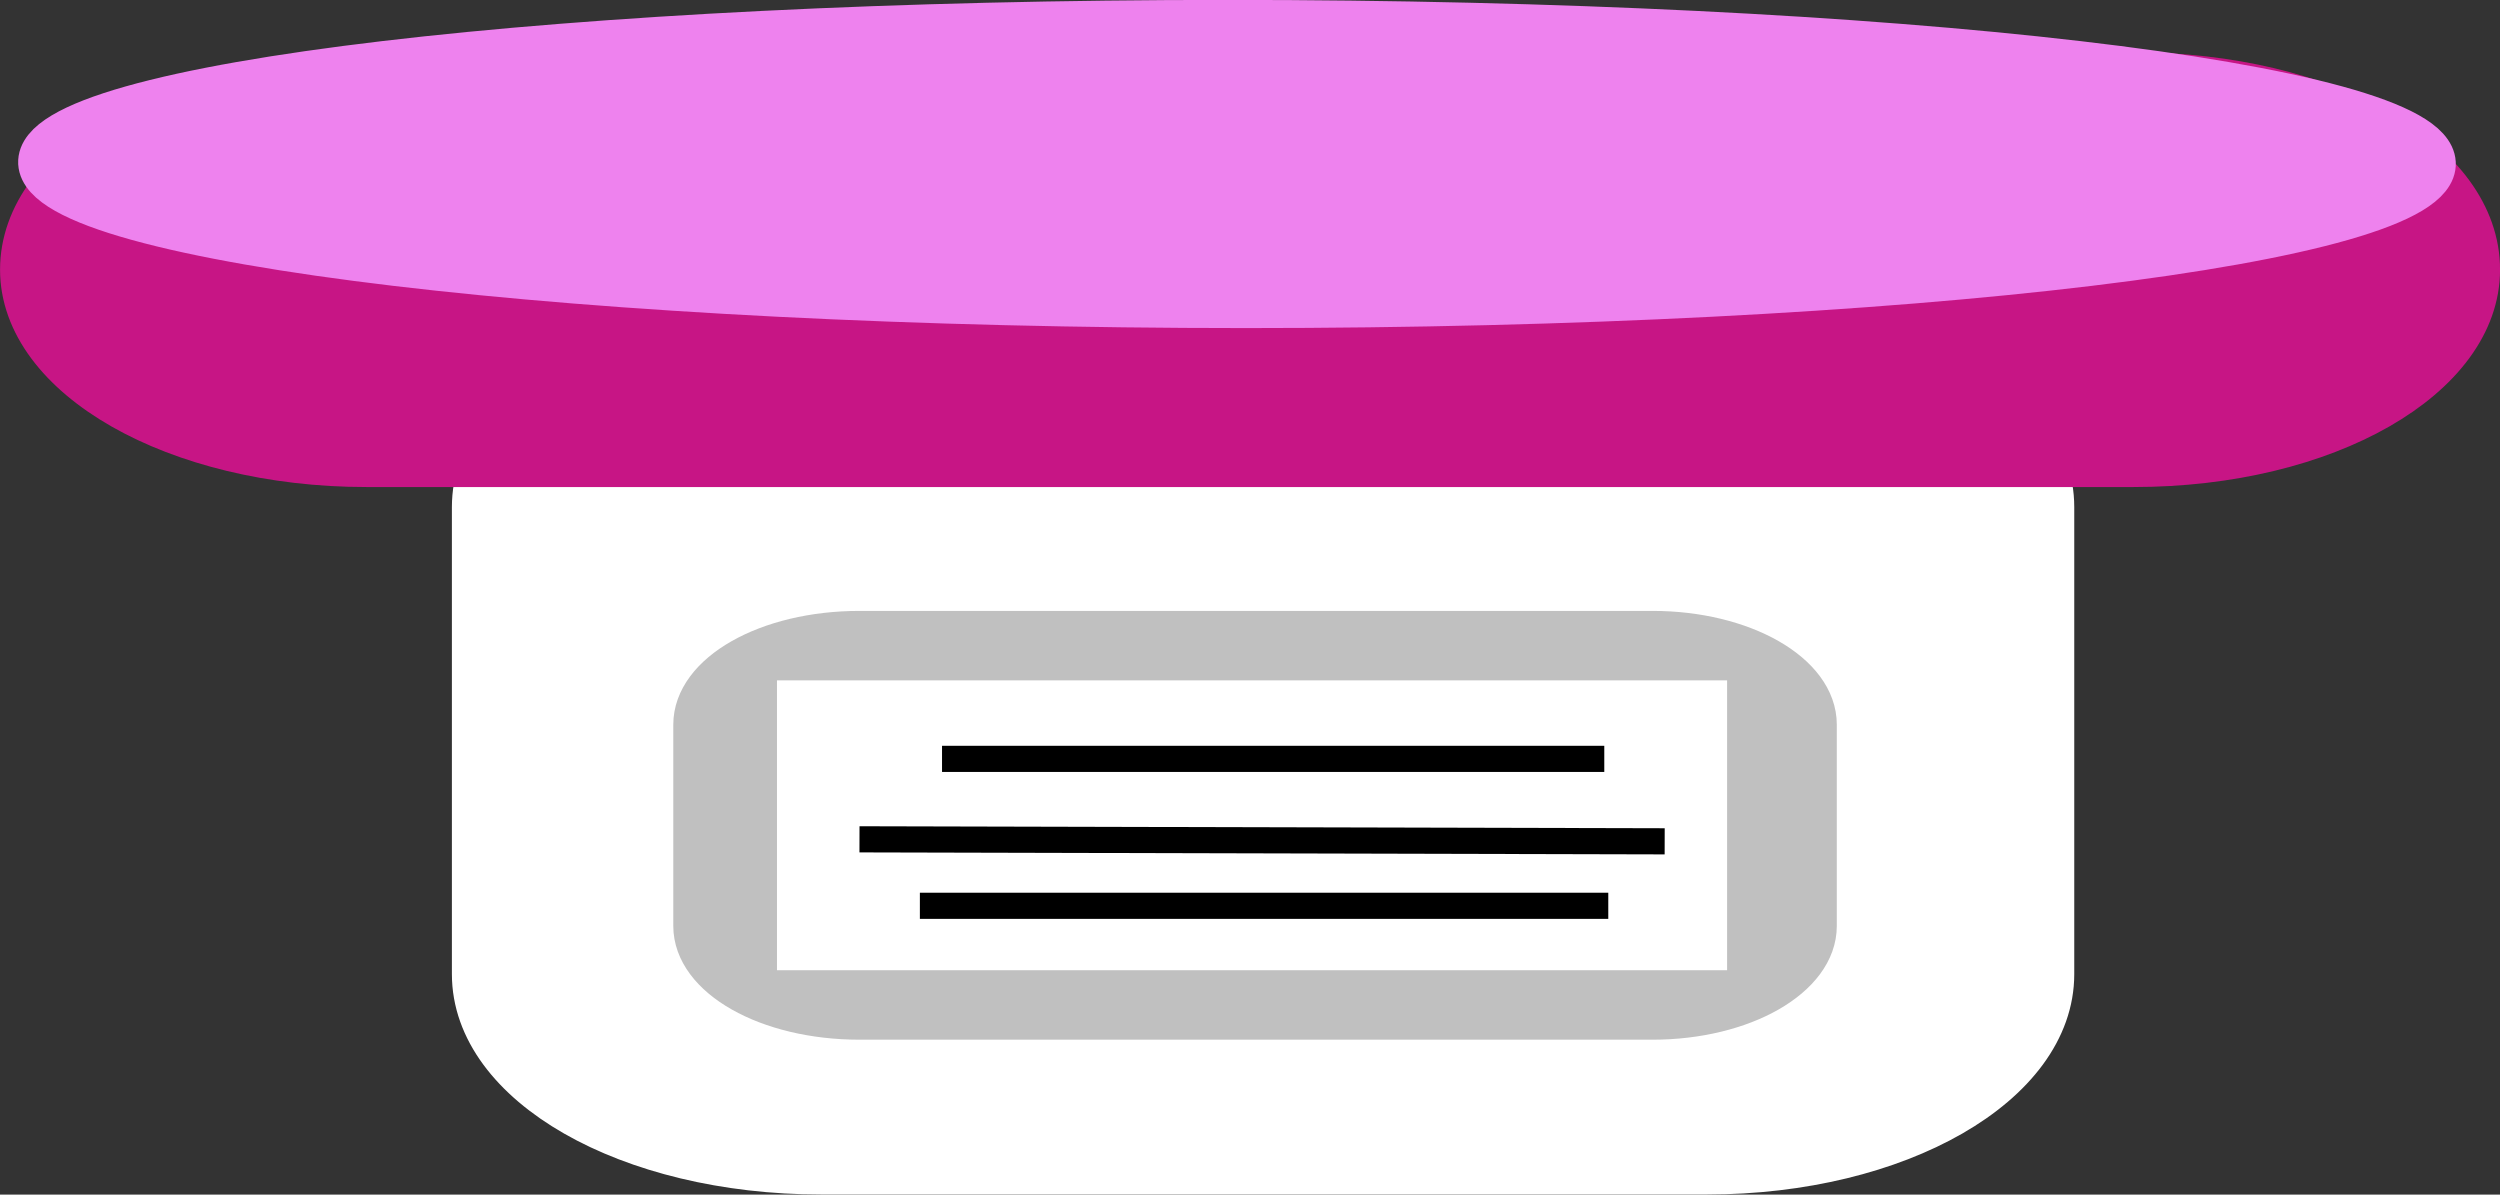 <?xml version="1.0" encoding="UTF-8" standalone="no"?>
<!-- Created with Inkscape (http://www.inkscape.org/) -->

<svg
   xmlns:dc="http://purl.org/dc/elements/1.1/"
   xmlns:cc="http://creativecommons.org/ns#"
   xmlns:rdf="http://www.w3.org/1999/02/22-rdf-syntax-ns#"
   xmlns:svg="http://www.w3.org/2000/svg"
   xmlns="http://www.w3.org/2000/svg"
   xmlns:sodipodi="http://sodipodi.sourceforge.net/DTD/sodipodi-0.dtd"
   xmlns:inkscape="http://www.inkscape.org/namespaces/inkscape"
   width="26.289mm"
   height="12.562mm"
   viewBox="0 0 26.289 12.562"
   version="1.1"
   id="svg8"
   inkscape:export-filename="C:\Users\Chloe\Documents\Game-Animation\doctoroffice\assets\books2.png"
   inkscape:export-xdpi="96"
   inkscape:export-ydpi="96"
   sodipodi:docname="bottle4.svg"
   inkscape:version="0.92.0 r15299">
  <rect x="0" y="0" width="26.289" height="12.562" fill="#333333" stroke="none"/>
  <defs
     id="defs2">
    <pattern
       y="0"
       x="0"
       height="6"
       width="6"
       patternUnits="userSpaceOnUse"
       id="EMFhbasepattern" />
    <pattern
       y="0"
       x="0"
       height="6"
       width="6"
       patternUnits="userSpaceOnUse"
       id="EMFhbasepattern-4" />
    <pattern
       y="0"
       x="0"
       height="6"
       width="6"
       patternUnits="userSpaceOnUse"
       id="EMFhbasepattern-3" />
    <pattern
       y="0"
       x="0"
       height="6"
       width="6"
       patternUnits="userSpaceOnUse"
       id="EMFhbasepattern-8" />
  </defs>
  <sodipodi:namedview
     id="base"
     pagecolor="#ffffff"
     bordercolor="#666666"
     borderopacity="1.0"
     inkscape:pageopacity="0.0"
     inkscape:pageshadow="2"
     inkscape:zoom="0.35"
     inkscape:cx="270.63303"
     inkscape:cy="56.850724"
     inkscape:document-units="mm"
     inkscape:current-layer="layer1"
     showgrid="false"
     fit-margin-top="0"
     fit-margin-left="0"
     fit-margin-right="0"
     fit-margin-bottom="0"
     inkscape:window-width="1366"
     inkscape:window-height="705"
     inkscape:window-x="-8"
     inkscape:window-y="-8"
     inkscape:window-maximized="1" />
  <g
     inkscape:label="Layer 1"
     inkscape:groupmode="layer"
     id="layer1"
     transform="translate(82.61,-178.958)">
    <path
       id="path889"
       d="m -73.974,182.196 h 9.313 c 2.011,0 3.641,0.931 3.641,2.095 v 4.911 c 0,1.164 -1.63,2.095 -3.641,2.095 h -9.313 c -2.032,0 -3.662,-0.931 -3.662,-2.095 v -4.911 c 0,-1.164 1.63,-2.095 3.662,-2.095 z"
       style="fill:#ffffff;fill-opacity:1;fill-rule:nonzero;stroke:#ffffff;stroke-width:0.444px;stroke-linecap:butt;stroke-linejoin:miter;stroke-miterlimit:4;stroke-dasharray:none;stroke-opacity:1"
       inkscape:connector-curvature="0"
       inkscape:export-xdpi="96"
       inkscape:export-ydpi="96" />
    <path
       id="path891"
       d="m -78.757,179.72 h 18.584 c 2.032,0 3.641,0.91 3.641,2.074 0,1.143 -1.609,2.074 -3.641,2.074 h -18.584 c -2.011,0 -3.641,-0.931 -3.641,-2.074 0,-1.164 1.63,-2.074 3.641,-2.074 z"
       style="fill:#c71585;fill-opacity:1;fill-rule:nonzero;stroke:#c71585;stroke-width:0.423px;stroke-linecap:butt;stroke-linejoin:miter;stroke-miterlimit:4;stroke-dasharray:none;stroke-opacity:1"
       inkscape:connector-curvature="0"
       inkscape:export-xdpi="96"
       inkscape:export-ydpi="96" />
    <path
       id="path893"
       d="m -57.019,180.672 c 0.042,0.825 -5.546,1.503 -12.488,1.503 -6.964,0 -12.636,-0.677 -12.679,-1.503 -0.042,-0.826 5.546,-1.482 12.488,-1.482 6.964,0 12.636,0.656 12.679,1.482 z"
       style="fill:#ee82ee;fill-opacity:1;fill-rule:nonzero;stroke:#ee82ee;stroke-width:0.466px;stroke-linecap:butt;stroke-linejoin:miter;stroke-miterlimit:4;stroke-dasharray:none;stroke-opacity:1"
       inkscape:connector-curvature="0"
       inkscape:export-xdpi="96"
       inkscape:export-ydpi="96" />
    <path
       id="path895"
       d="m -73.572,185.583 h 8.34 c 0.952,0 1.736,0.444 1.736,0.995 v 2.117 c 0,0.55 -0.783,0.995 -1.736,0.995 h -8.34 c -0.974,0 -1.757,-0.445 -1.757,-0.995 v -2.117 c 0,-0.55 0.783,-0.995 1.757,-0.995 z"
       style="fill:#c0c0c0;fill-opacity:1;fill-rule:nonzero;stroke:#c0c0c0;stroke-width:0.402px;stroke-linecap:butt;stroke-linejoin:miter;stroke-miterlimit:4;stroke-dasharray:none;stroke-opacity:1"
       inkscape:connector-curvature="0"
       inkscape:export-xdpi="96"
       inkscape:export-ydpi="96" />
    <path
       id="path897"
       d="m -74.249,186.303 h 9.61 v 2.667 h -9.61 z"
       style="fill:#ffffff;fill-opacity:1;fill-rule:nonzero;stroke:#ffffff;stroke-width:0.381px;stroke-linecap:butt;stroke-linejoin:miter;stroke-miterlimit:4;stroke-dasharray:none;stroke-opacity:1"
       inkscape:connector-curvature="0"
       inkscape:export-xdpi="96"
       inkscape:export-ydpi="96" />
    <path
       id="path899"
       d="m -72.704,186.938 h 6.964"
       style="fill:none;stroke:#000000;stroke-width:0.275px;stroke-linecap:butt;stroke-linejoin:miter;stroke-miterlimit:4;stroke-dasharray:none;stroke-opacity:1"
       inkscape:connector-curvature="0"
       inkscape:export-xdpi="96"
       inkscape:export-ydpi="96" />
    <path
       id="path901"
       d="m -73.572,187.784 8.467,0.021"
       style="fill:none;stroke:#000000;stroke-width:0.275px;stroke-linecap:butt;stroke-linejoin:miter;stroke-miterlimit:4;stroke-dasharray:none;stroke-opacity:1"
       inkscape:connector-curvature="0"
       inkscape:export-xdpi="96"
       inkscape:export-ydpi="96" />
    <path
       id="path903"
       d="m -72.937,188.483 h 7.239"
       style="fill:none;stroke:#000000;stroke-width:0.275px;stroke-linecap:butt;stroke-linejoin:miter;stroke-miterlimit:4;stroke-dasharray:none;stroke-opacity:1"
       inkscape:connector-curvature="0"
       inkscape:export-xdpi="96"
       inkscape:export-ydpi="96" />
  </g>
</svg>
